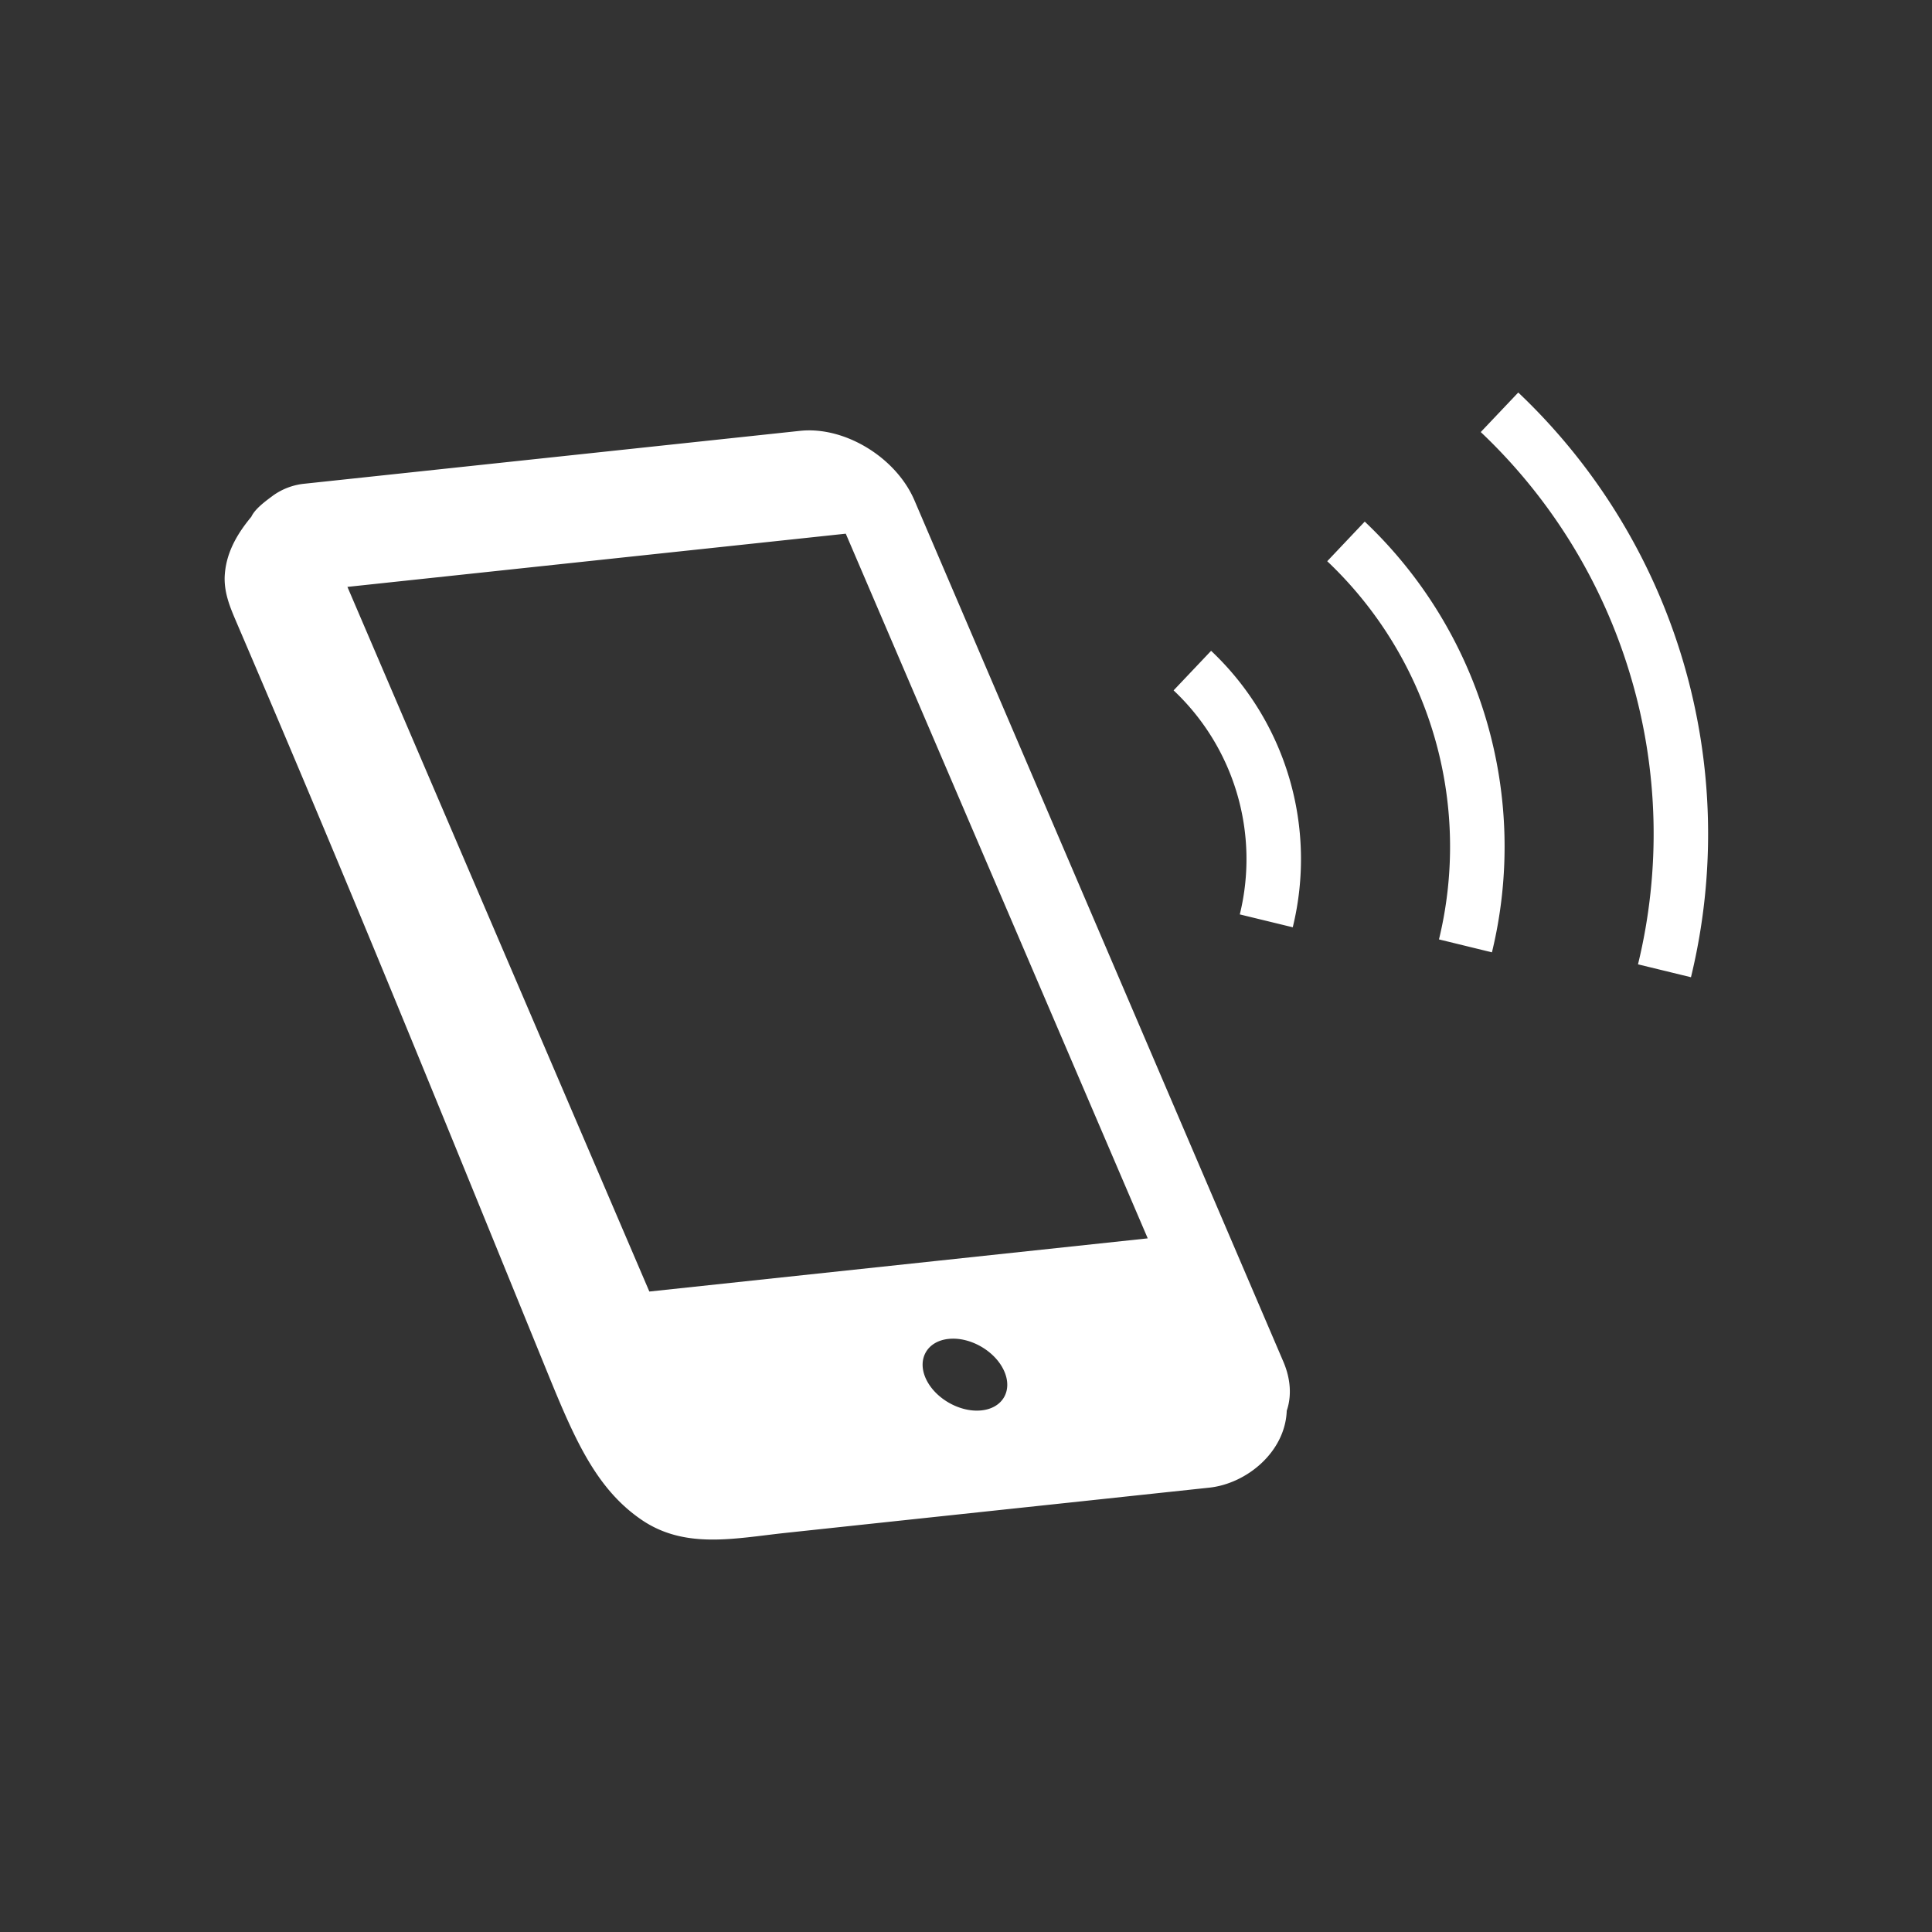 <svg xmlns="http://www.w3.org/2000/svg" width="758" height="758" viewBox="0 0 758 758">
  <rect x="0" y="0" width="758" height="758" fill="#333333" stroke="none"/>
  <defs>
    <style>
      .cls-1 {
        fill: #fff;
        fill-rule: evenodd;
      }
    </style>
  </defs>
  <path id="シェイプ_2" data-name="シェイプ 2" class="cls-1" d="M88.138,226.534v0.008c-0.137,6.841,2.559,12.7,5.118,18.7,45.35,105.834,75.833,181.278,119.355,287.949,11.606,28.441,19.955,49.985,39,63.02,17.168,11.786,36.728,7.321,56.746,5.188q57.879-6.194,115.774-12.357,21.32-2.284,42.655-4.556,3.816-.411,7.632-0.815c14.761-1.577,29.827-14.041,30.422-30.184,1.92-5.606,1.644-12.333-1.357-19.312L358.762,196.283c-7.236-16.852-27.39-29.118-44.893-27.243L119.733,189.754a25.53,25.53,0,0,0-12.66,4.707c0.062-.075.107-0.159,0.168-0.235-0.06.084-.136,0.175-0.2,0.267-2.849,2.111-6.993,5.119-8.44,8.257C92.587,209.98,88.46,217.552,88.138,226.534ZM372.229,525.3c8.439-.86,18.158,4.748,21.677,12.472,3.533,7.747-.457,14.733-8.9,15.587-8.455.862-18.235-4.739-21.769-12.487C359.737,533.158,363.79,526.148,372.229,525.3ZM136.308,230.26l195.521-20.875L450.3,485.856,254.764,506.722Zm503.559,35.395a216.51,216.51,0,0,1,2.787,112.691l20.779,5.059A238.535,238.535,0,0,0,595.673,154l-14.715,15.512A216.621,216.621,0,0,1,639.867,265.655ZM535.44,204.647l-14.716,15.542a154.215,154.215,0,0,1,43.843,148.375l20.778,5.074A175.61,175.61,0,0,0,535.44,204.647ZM486.42,358.759l20.779,5.05a112.345,112.345,0,0,0-32.036-108.47l-14.716,15.526A90.932,90.932,0,0,1,486.42,358.759Z"/>
</svg>
